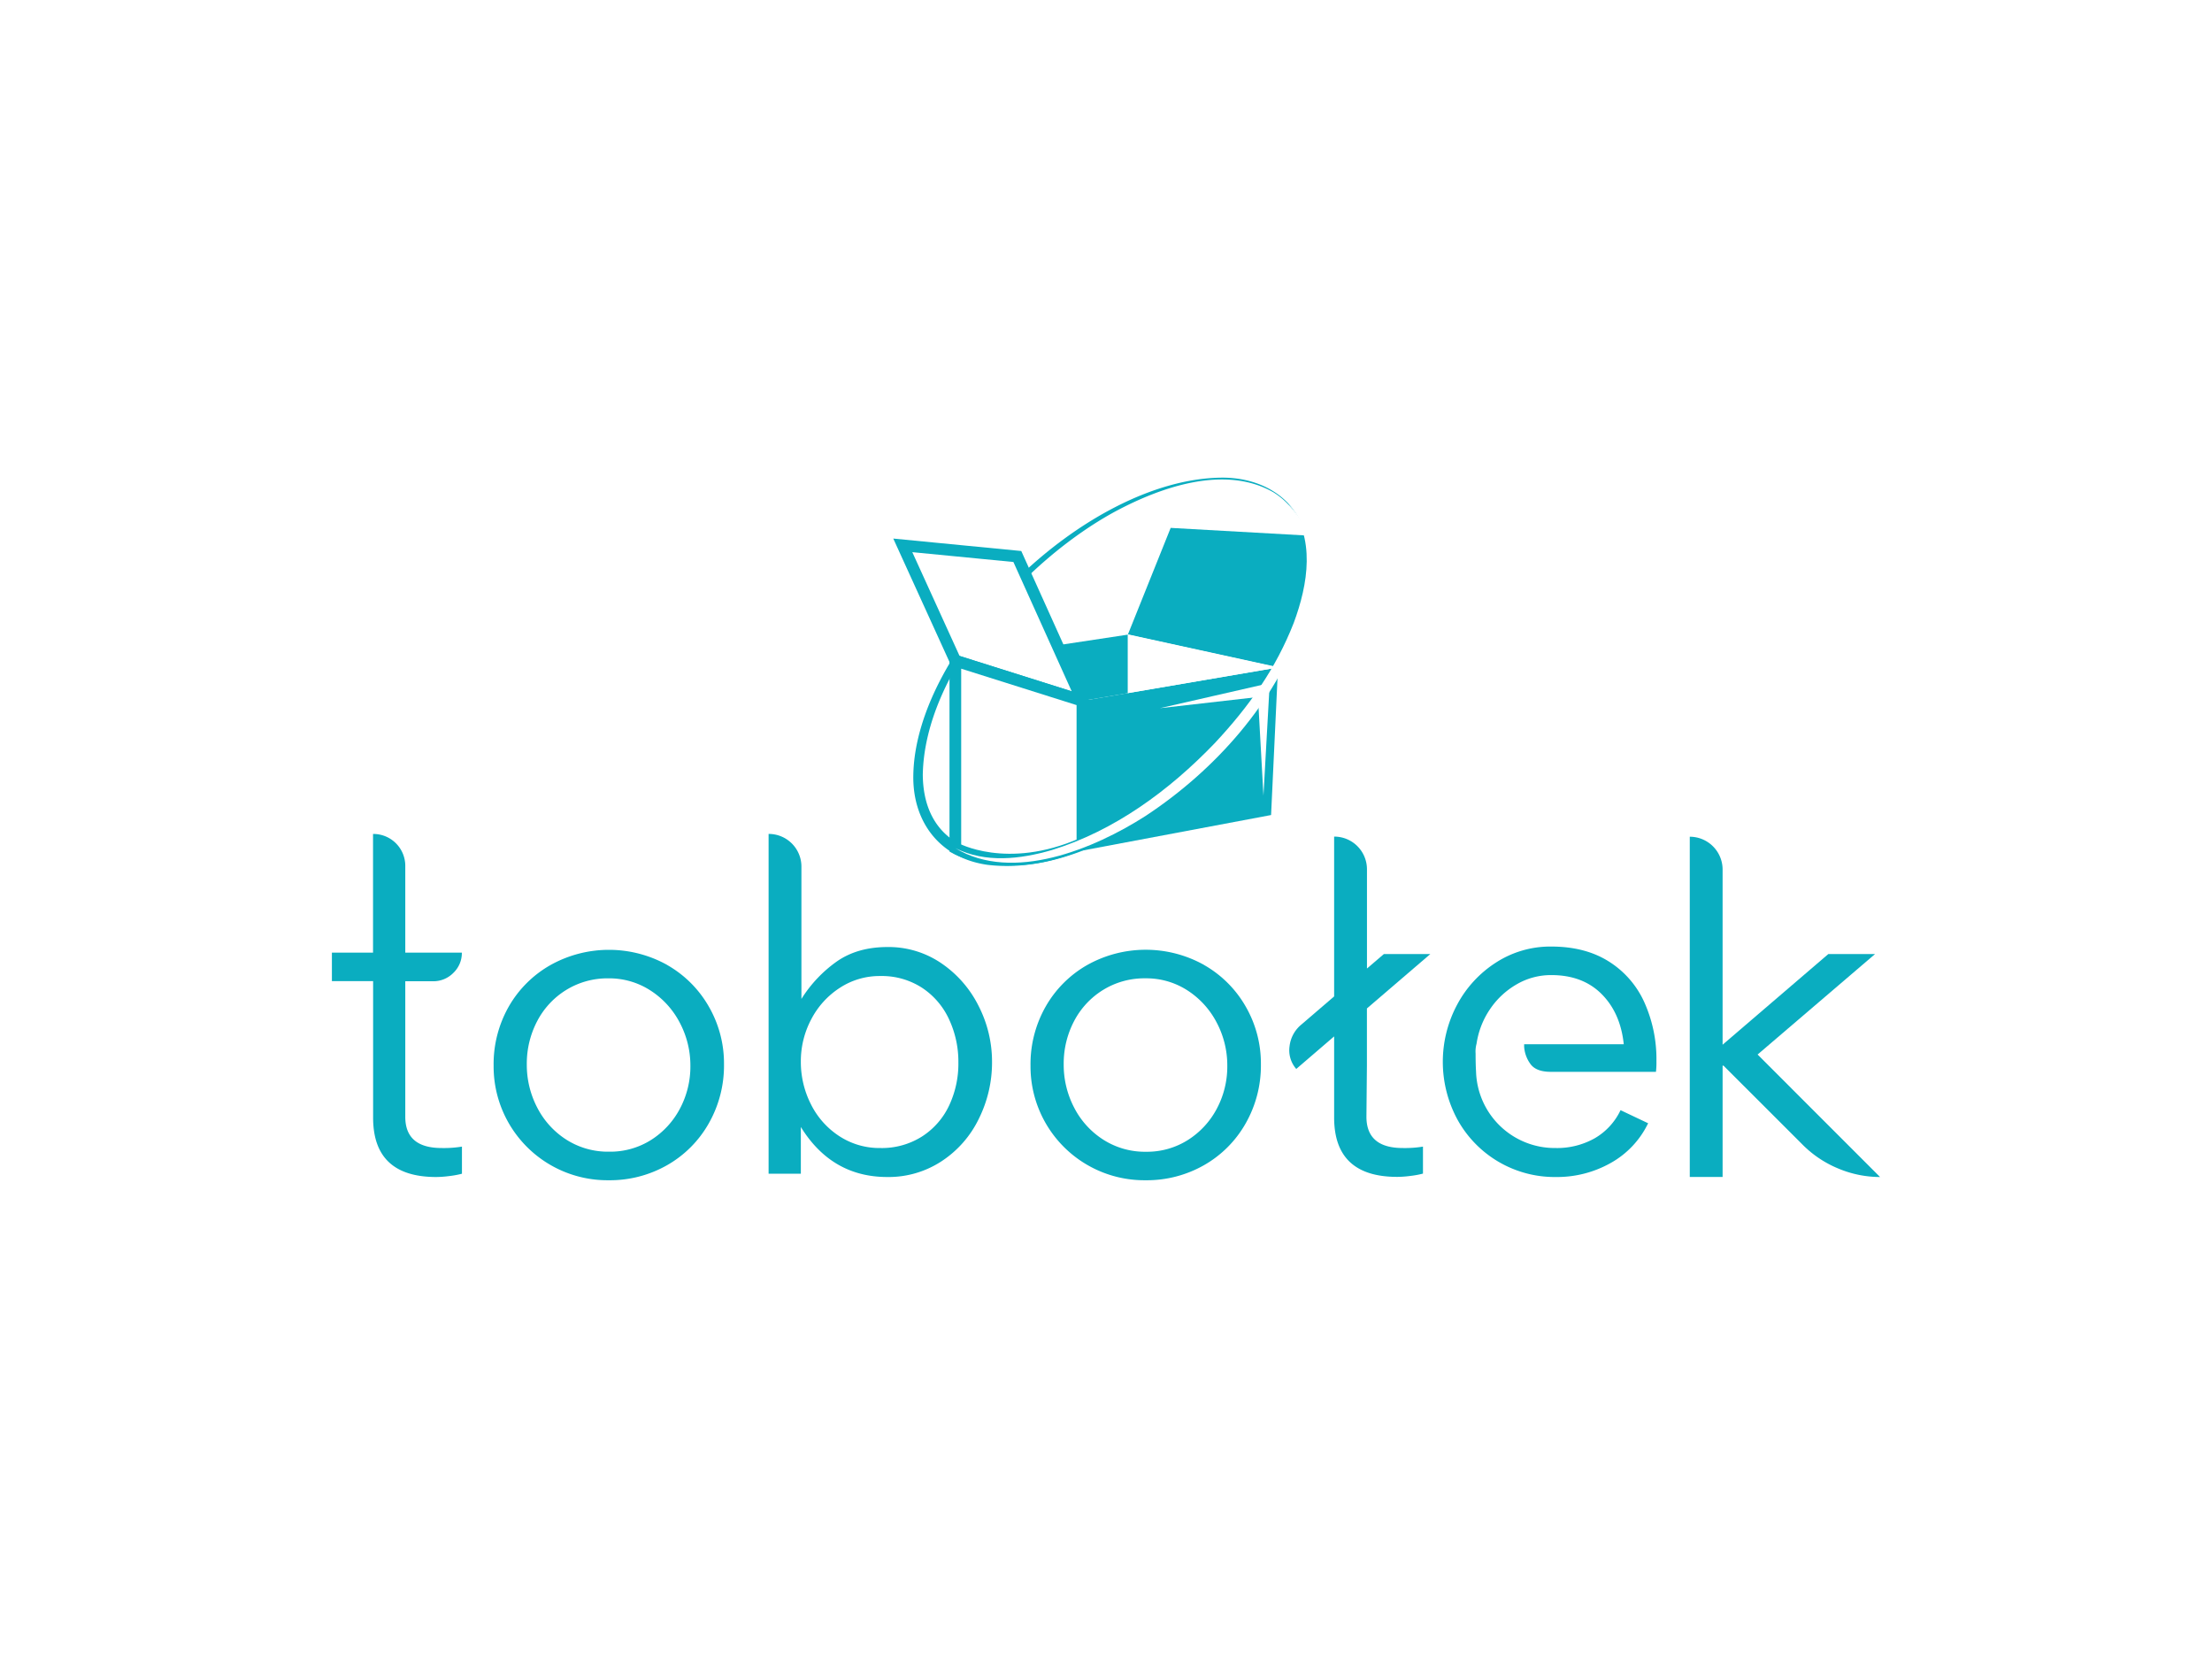 <svg xmlns="http://www.w3.org/2000/svg" viewBox="0 0 875.94 656.88"><g id="bc008e64-4d5b-494d-8205-1b36c4172874" data-name="Warstwa 2"><g id="bddc908c-a7a1-4c8d-b871-eb06af2982ba" data-name="Warstwa 1"><rect width="875.94" height="656.88" fill="#fff"/><path d="M174.93,454.61a44.2,44.2,0,0,0,8-.56v10.74a36,36,0,0,1-5,.92,42.07,42.07,0,0,1-5.18.38q-25,0-25-23.51V388.53H131.43V377.24h16.29v-47A12.64,12.64,0,0,1,160.49,343v34.24h22.4a10.87,10.87,0,0,1-3.34,8,11.07,11.07,0,0,1-8.14,3.33H160.49v53.68Q160.49,454.62,174.93,454.61Z" fill="#0aadc0"/><path d="M264.23,382.15a44,44,0,0,1,16.47,16.47,45,45,0,0,1,6,22.86,46.26,46.26,0,0,1-6,23.32,43.82,43.82,0,0,1-16.47,16.57,45.73,45.73,0,0,1-23.23,6A45.07,45.07,0,0,1,195.47,422a46.11,46.11,0,0,1,6-23.41A43.94,43.94,0,0,1,218,382.15a47.46,47.46,0,0,1,46.27,0Zm-6.48,69.31a32.71,32.71,0,0,0,11.48-12.4,35.53,35.53,0,0,0,4.16-17,36.24,36.24,0,0,0-4.16-17,33.55,33.55,0,0,0-11.57-12.78A30,30,0,0,0,241,387.42a31.14,31.14,0,0,0-16.84,4.63,31.65,31.65,0,0,0-11.48,12.4,36.19,36.19,0,0,0-4.07,17,36.61,36.61,0,0,0,4.16,17.21,32.83,32.83,0,0,0,11.57,12.68,30.65,30.65,0,0,0,16.85,4.72A30.25,30.25,0,0,0,257.75,451.46Z" fill="#0aadc0"/><path d="M372.85,381.5a44.42,44.42,0,0,1,14.71,16.93,48.47,48.47,0,0,1,5.28,22.12,50.07,50.07,0,0,1-5.19,22.4,41.88,41.88,0,0,1-14.71,16.84,38.23,38.23,0,0,1-21.56,6.3q-22,0-34.25-19.81v18.51H304.36V330.23a12.94,12.94,0,0,1,13,12.95v52.39a51.85,51.85,0,0,1,14.25-15q8.15-5.55,19.81-5.55A37.05,37.05,0,0,1,372.85,381.5Zm-7.78,68.57a29.43,29.43,0,0,0,10.74-12.21,38.9,38.9,0,0,0,3.7-17.12,39.65,39.65,0,0,0-3.7-17.12,29.86,29.86,0,0,0-10.74-12.5,29.32,29.32,0,0,0-16.47-4.62,28.76,28.76,0,0,0-16.1,4.72,32.76,32.76,0,0,0-11.29,12.49,35.33,35.33,0,0,0-4.08,16.66,37,37,0,0,0,4,16.93,32.09,32.09,0,0,0,11.2,12.59,29.07,29.07,0,0,0,16.29,4.72A29.67,29.67,0,0,0,365.07,450.07Z" fill="#0aadc0"/><path d="M476.84,382.15a44,44,0,0,1,16.47,16.47,45,45,0,0,1,6,22.86,46.26,46.26,0,0,1-6,23.32,43.82,43.82,0,0,1-16.47,16.57,45.76,45.76,0,0,1-23.23,6A45.07,45.07,0,0,1,408.08,422a46.11,46.11,0,0,1,6-23.41,43.94,43.94,0,0,1,16.48-16.47,47.46,47.46,0,0,1,46.27,0Zm-6.48,69.31a32.71,32.71,0,0,0,11.48-12.4A35.53,35.53,0,0,0,486,422a36.24,36.24,0,0,0-4.16-17,33.55,33.55,0,0,0-11.57-12.78,30,30,0,0,0-16.66-4.81,31.14,31.14,0,0,0-16.84,4.63,31.65,31.65,0,0,0-11.48,12.4,36.07,36.07,0,0,0-4.07,17,36.61,36.61,0,0,0,4.16,17.21A32.76,32.76,0,0,0,437,451.37a30.64,30.64,0,0,0,16.84,4.72A30.3,30.3,0,0,0,470.36,451.46Z" fill="#0aadc0"/><path d="M643,413.52q-1.29-12.4-8.79-19.9t-19.9-7.49a27,27,0,0,0-13.79,3.7,31.89,31.89,0,0,0-10.55,9.9,32.91,32.91,0,0,0-5.27,13.6,11.65,11.65,0,0,0-.37,3.89v.19c0,2.71.06,5.06.18,7A31.18,31.18,0,0,0,616,454.61a30.35,30.35,0,0,0,15.55-3.89,25.43,25.43,0,0,0,10.18-11.1l10.92,5.18a35.76,35.76,0,0,1-14.81,15.73,43.23,43.23,0,0,1-21.66,5.56,43.94,43.94,0,0,1-39-22.68,48,48,0,0,1-.18-45.53,44.8,44.8,0,0,1,15.45-16.75,39.57,39.57,0,0,1,21.84-6.3q13.34,0,22.68,5.84a36.93,36.93,0,0,1,14.16,16.19,54.88,54.88,0,0,1,4.81,23.32,32.46,32.46,0,0,1-.19,4.26H614.1q-5.93,0-8.15-3.24a13,13,0,0,1-2.4-6.75v-.93Z" fill="#0aadc0"/><path d="M728,462.75a43,43,0,0,1-14.16-9.44L682.51,422h-.37v44.06h-13V331.34a13,13,0,0,1,13,13V413.7L724,377.8h18.51L696,417.59l48.49,48.5A42.75,42.75,0,0,1,728,462.75Z" fill="#0aadc0"/><path d="M541.1,442.21l.19-20.18V399.34L566.4,377.8H548l-6.69,5.73V344.29a12.94,12.94,0,0,0-13-13v63.29l-13,11.16a13,13,0,0,0-4.66,8.63,11.21,11.21,0,0,0,2.66,8.93l15-12.89v32.12q0,23.51,25,23.51a41.94,41.94,0,0,0,5.18-.38,35.67,35.67,0,0,0,5-.92V454.05a44.2,44.2,0,0,1-8,.56Q541.11,454.61,541.1,442.21Z" fill="#0aadc0"/><path d="M518.14,229v0c-1.09,10.76-5.2,22.85-12,35.12h0l-.05.09v0l-59.43-13,16.92-42.17,53.45,3A45.92,45.92,0,0,1,518.14,229Z" fill="#0aadc0"/><polygon points="506.09 264.31 503.34 322.75 428.63 336.81 428.63 277.53 506.09 264.31" fill="#0aadc0"/><path d="M478.56,304.36c-22.33,20.8-55.77,41.94-87.53,38.11-18.8-2.64-29.76-17-29.36-35.63C362.61,256,429.52,190,483.32,189.15c15.3-.28,29.8,7.35,33.69,23a28.91,28.91,0,0,0-12.74-17.19c-19.13-11-44.41-2.14-62.43,7.47-36,19.46-75.76,63.71-76.42,104.43.29,28.87,24.8,35.82,49.12,29.2,22.8-6.11,42.88-19.89,59.76-36.13l4.26,4.45Z" fill="#0aadc0"/><polygon points="446.64 251.31 446.64 274.47 428.63 277.53 378.38 261.67 378.31 261.66 378.39 261.64 418.71 255.53 446.64 251.31" fill="#0aadc0"/><polygon points="506.09 264.32 446.64 251.31 446.64 274.47 506.09 264.32" fill="#fff"/><path d="M506.13,264.2l0,.11h0v0Z" fill="#189cd9"/><polygon points="500.71 275.72 459.32 280.44 499.93 271.16 500.71 275.72 500.71 275.72" fill="#fff"/><polygon points="502.64 273.44 500.32 315.04 498.01 273.44 502.64 273.44 502.64 273.44" fill="#fff"/><polygon points="378.31 261.65 357.5 215.96 402.86 220.37 428.63 277.53 378.31 261.65" fill="#fff" stroke="#0aadc0" stroke-miterlimit="10" stroke-width="4.63"/><path d="M378.31,335.86v-74.2h.07l50.25,15.86V334C398.62,347.23,378.31,335.86,378.31,335.86Z" fill="#fff" stroke="#0aadc0" stroke-miterlimit="10" stroke-width="4.63"/><path d="M509.85,199.22c13,12.71,10.79,32.81,5.61,48.55-10.46,30.26-34,57-61.82,75.34-20.27,13-52.68,26.53-75.33,12.75,11.92,6,25.78,4.38,38.12.78C441.34,329,463.05,313,481,294.32c13.71-14.64,24.31-29.72,31.32-47.68,5.62-15.13,8.89-33.92-2.44-47.42Z" fill="#fff"/></g></g></svg>